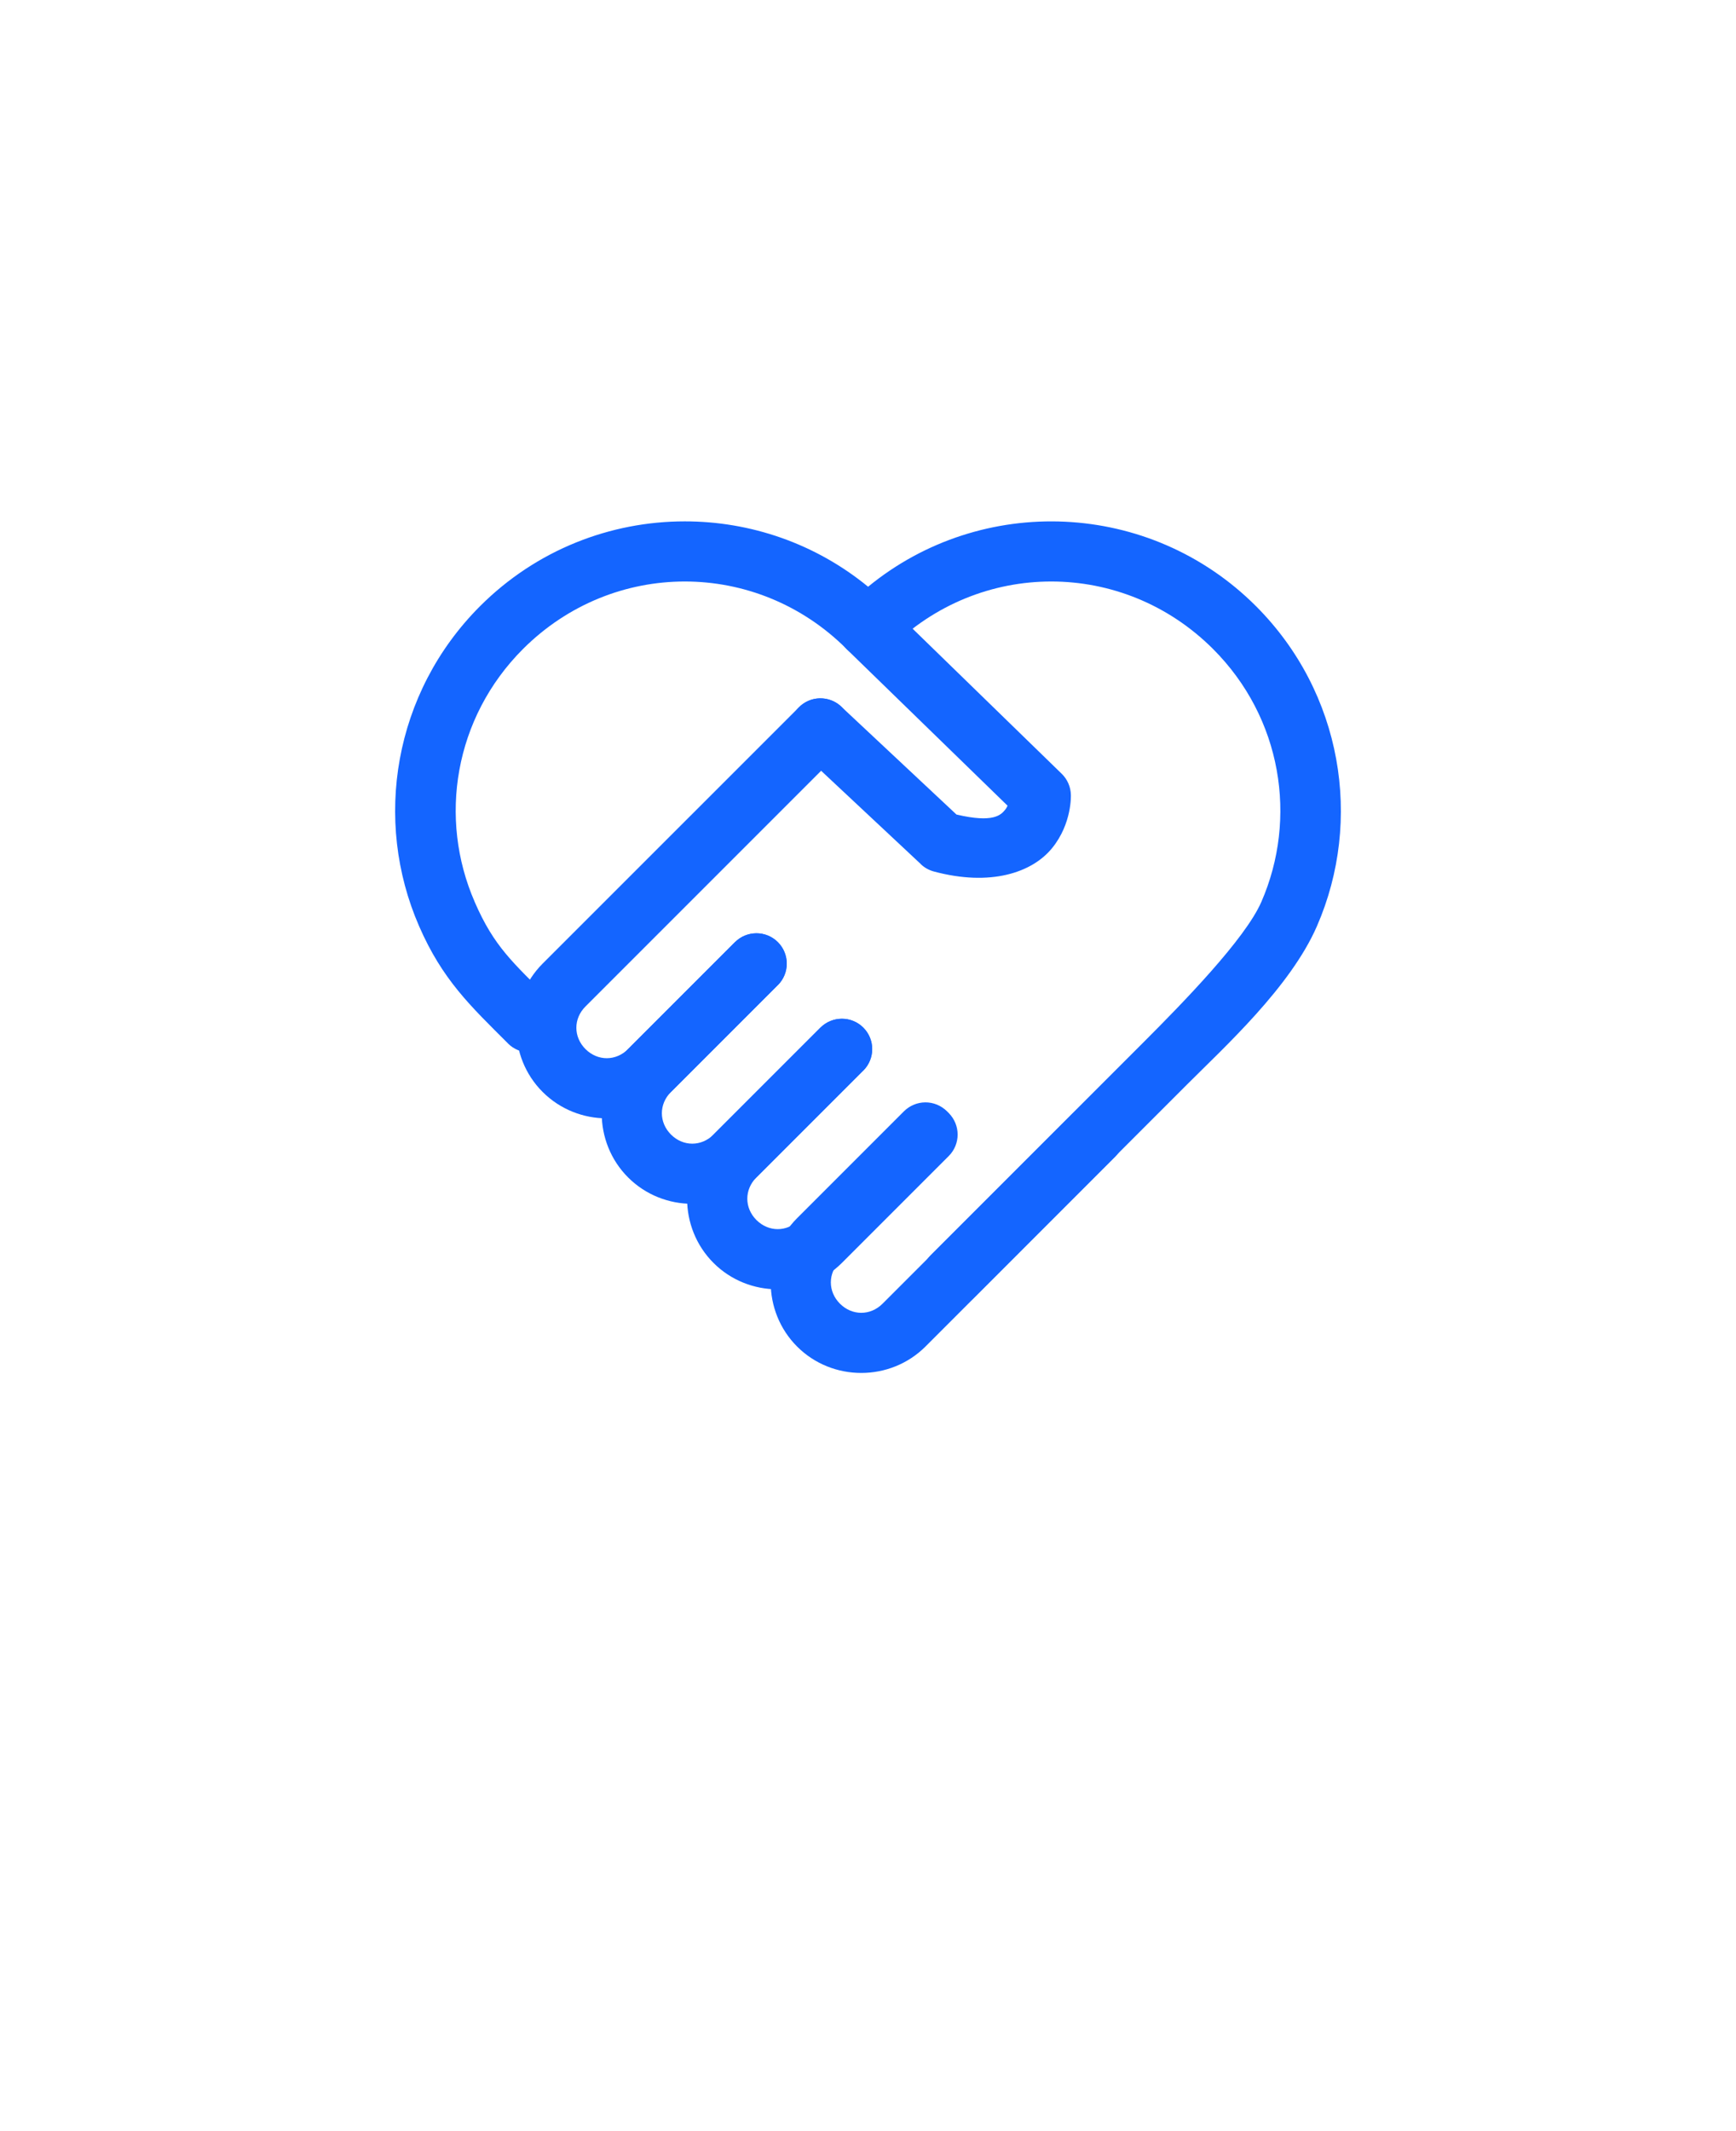 <svg xmlns="http://www.w3.org/2000/svg" version="1.1" viewBox="-5.0 -10.0 110.0 135.0" fill="#1465FF">
 <g>
  <path d="m38.391 23.027c-4.695 0-9.387 1.789-12.973 5.371-5.477 5.481-6.789 13.562-3.863 20.27 1.477 3.394 3.246 5.047 5.633 7.43v0.004c0.75 0.75 1.969 0.75 2.719-0.004 0.75-0.75 0.75-1.965 0-2.715-2.441-2.441-3.598-3.418-4.828-6.246v-0.004c-2.309-5.293-1.301-11.656 3.059-16.02 5.707-5.703 14.801-5.703 20.508 0 0.75 0.75 1.965 0.75 2.715 0 5.703-5.703 14.797-5.703 20.504 0 4.363 4.363 5.367 10.727 3.059 16.02-1.031 2.363-4.992 6.414-7.43 8.855l-13.523 13.523c-0.75 0.75-0.75 1.965 0 2.715s1.969 0.75 2.719 0l13.523-13.523c2.383-2.387 6.555-6.176 8.234-10.035 2.922-6.707 1.613-14.789-3.863-20.27-6.727-6.723-17.379-7.133-24.578-1.23-3.367-2.762-7.488-4.141-11.609-4.141z" fill-rule="evenodd"/>
  <path d="m49.988 27.836c-0.512 0.004-1.008 0.211-1.363 0.582-0.355 0.363-0.551 0.855-0.547 1.363 0.008 0.512 0.219 0.996 0.582 1.352l10.184 9.906c-0.043 0.09-0.09 0.18-0.156 0.258-0.262 0.324-0.738 0.852-3.082 0.301l-7.309-6.844h0.004c-0.375-0.348-0.867-0.531-1.379-0.516-0.508 0.016-0.988 0.234-1.336 0.605-0.352 0.371-0.535 0.867-0.52 1.379 0.016 0.508 0.234 0.988 0.609 1.336l7.684 7.191-0.004 0.004c0.23 0.215 0.512 0.371 0.816 0.453 3.594 0.965 6.234 0.074 7.5-1.488 1.266-1.559 1.184-3.359 1.184-3.359-0.008-0.508-0.219-0.992-0.582-1.344l-10.934-10.637c-0.363-0.352-0.848-0.547-1.352-0.543z"/>
  <path d="m53.629 59.832c-0.508 0.004-0.988 0.207-1.348 0.562l-6.773 6.773c-2.231 2.231-2.231 5.902 0 8.133 2.231 2.231 5.902 2.227 8.133 0l12.027-12.031c0.75-0.75 0.75-1.965 0-2.715s-1.965-0.75-2.715 0l-12.031 12.031c-0.77 0.77-1.926 0.77-2.699 0-0.77-0.77-0.77-1.93 0-2.699l6.773-6.773h0.004c0.75-0.75 0.75-1.969 0-2.719-0.363-0.363-0.859-0.566-1.371-0.562z"/>
  <path d="m48.332 54.535c-0.504 0.004-0.988 0.207-1.348 0.562l-6.773 6.773c-2.231 2.231-2.231 5.902 0 8.133 2.231 2.231 5.902 2.227 8.133 0l6.773-6.773c0.75-0.75 0.75-1.969 0-2.719s-1.965-0.75-2.715 0l-6.773 6.773c-0.77 0.77-1.926 0.77-2.699 0-0.77-0.77-0.77-1.93 0-2.699l6.773-6.773v0.004c0.75-0.754 0.75-1.969 0-2.719-0.363-0.363-0.859-0.566-1.371-0.562z"/>
  <path d="m42.918 49.121c-0.504 0.004-0.988 0.207-1.348 0.562l-6.773 6.773c-2.227 2.231-2.227 5.902 0 8.129 2.231 2.231 5.902 2.231 8.133 0l6.773-6.773v0.004c0.75-0.75 0.75-1.969 0-2.719s-1.965-0.75-2.715 0l-6.773 6.773c-0.77 0.77-1.93 0.77-2.699 0-0.77-0.77-0.77-1.93 0-2.699l6.773-6.773v0.004c0.75-0.75 0.75-1.969 0-2.719-0.363-0.363-0.855-0.566-1.371-0.562z"/>
  <path d="m46.973 34.238c-0.504 0.004-0.988 0.203-1.344 0.562l-16.246 16.242c-2.227 2.231-2.231 5.902 0 8.129 2.231 2.231 5.902 2.231 8.133 0l6.773-6.773v0.004c0.75-0.75 0.75-1.969 0-2.719s-1.969-0.75-2.719 0l-6.773 6.773c-0.77 0.77-1.926 0.77-2.699 0-0.77-0.77-0.77-1.93 0-2.699l16.242-16.242h0.004c0.359-0.359 0.562-0.848 0.562-1.359 0-0.508-0.203-0.996-0.562-1.355-0.363-0.363-0.855-0.566-1.371-0.562z"/>
 </g>
</svg>
